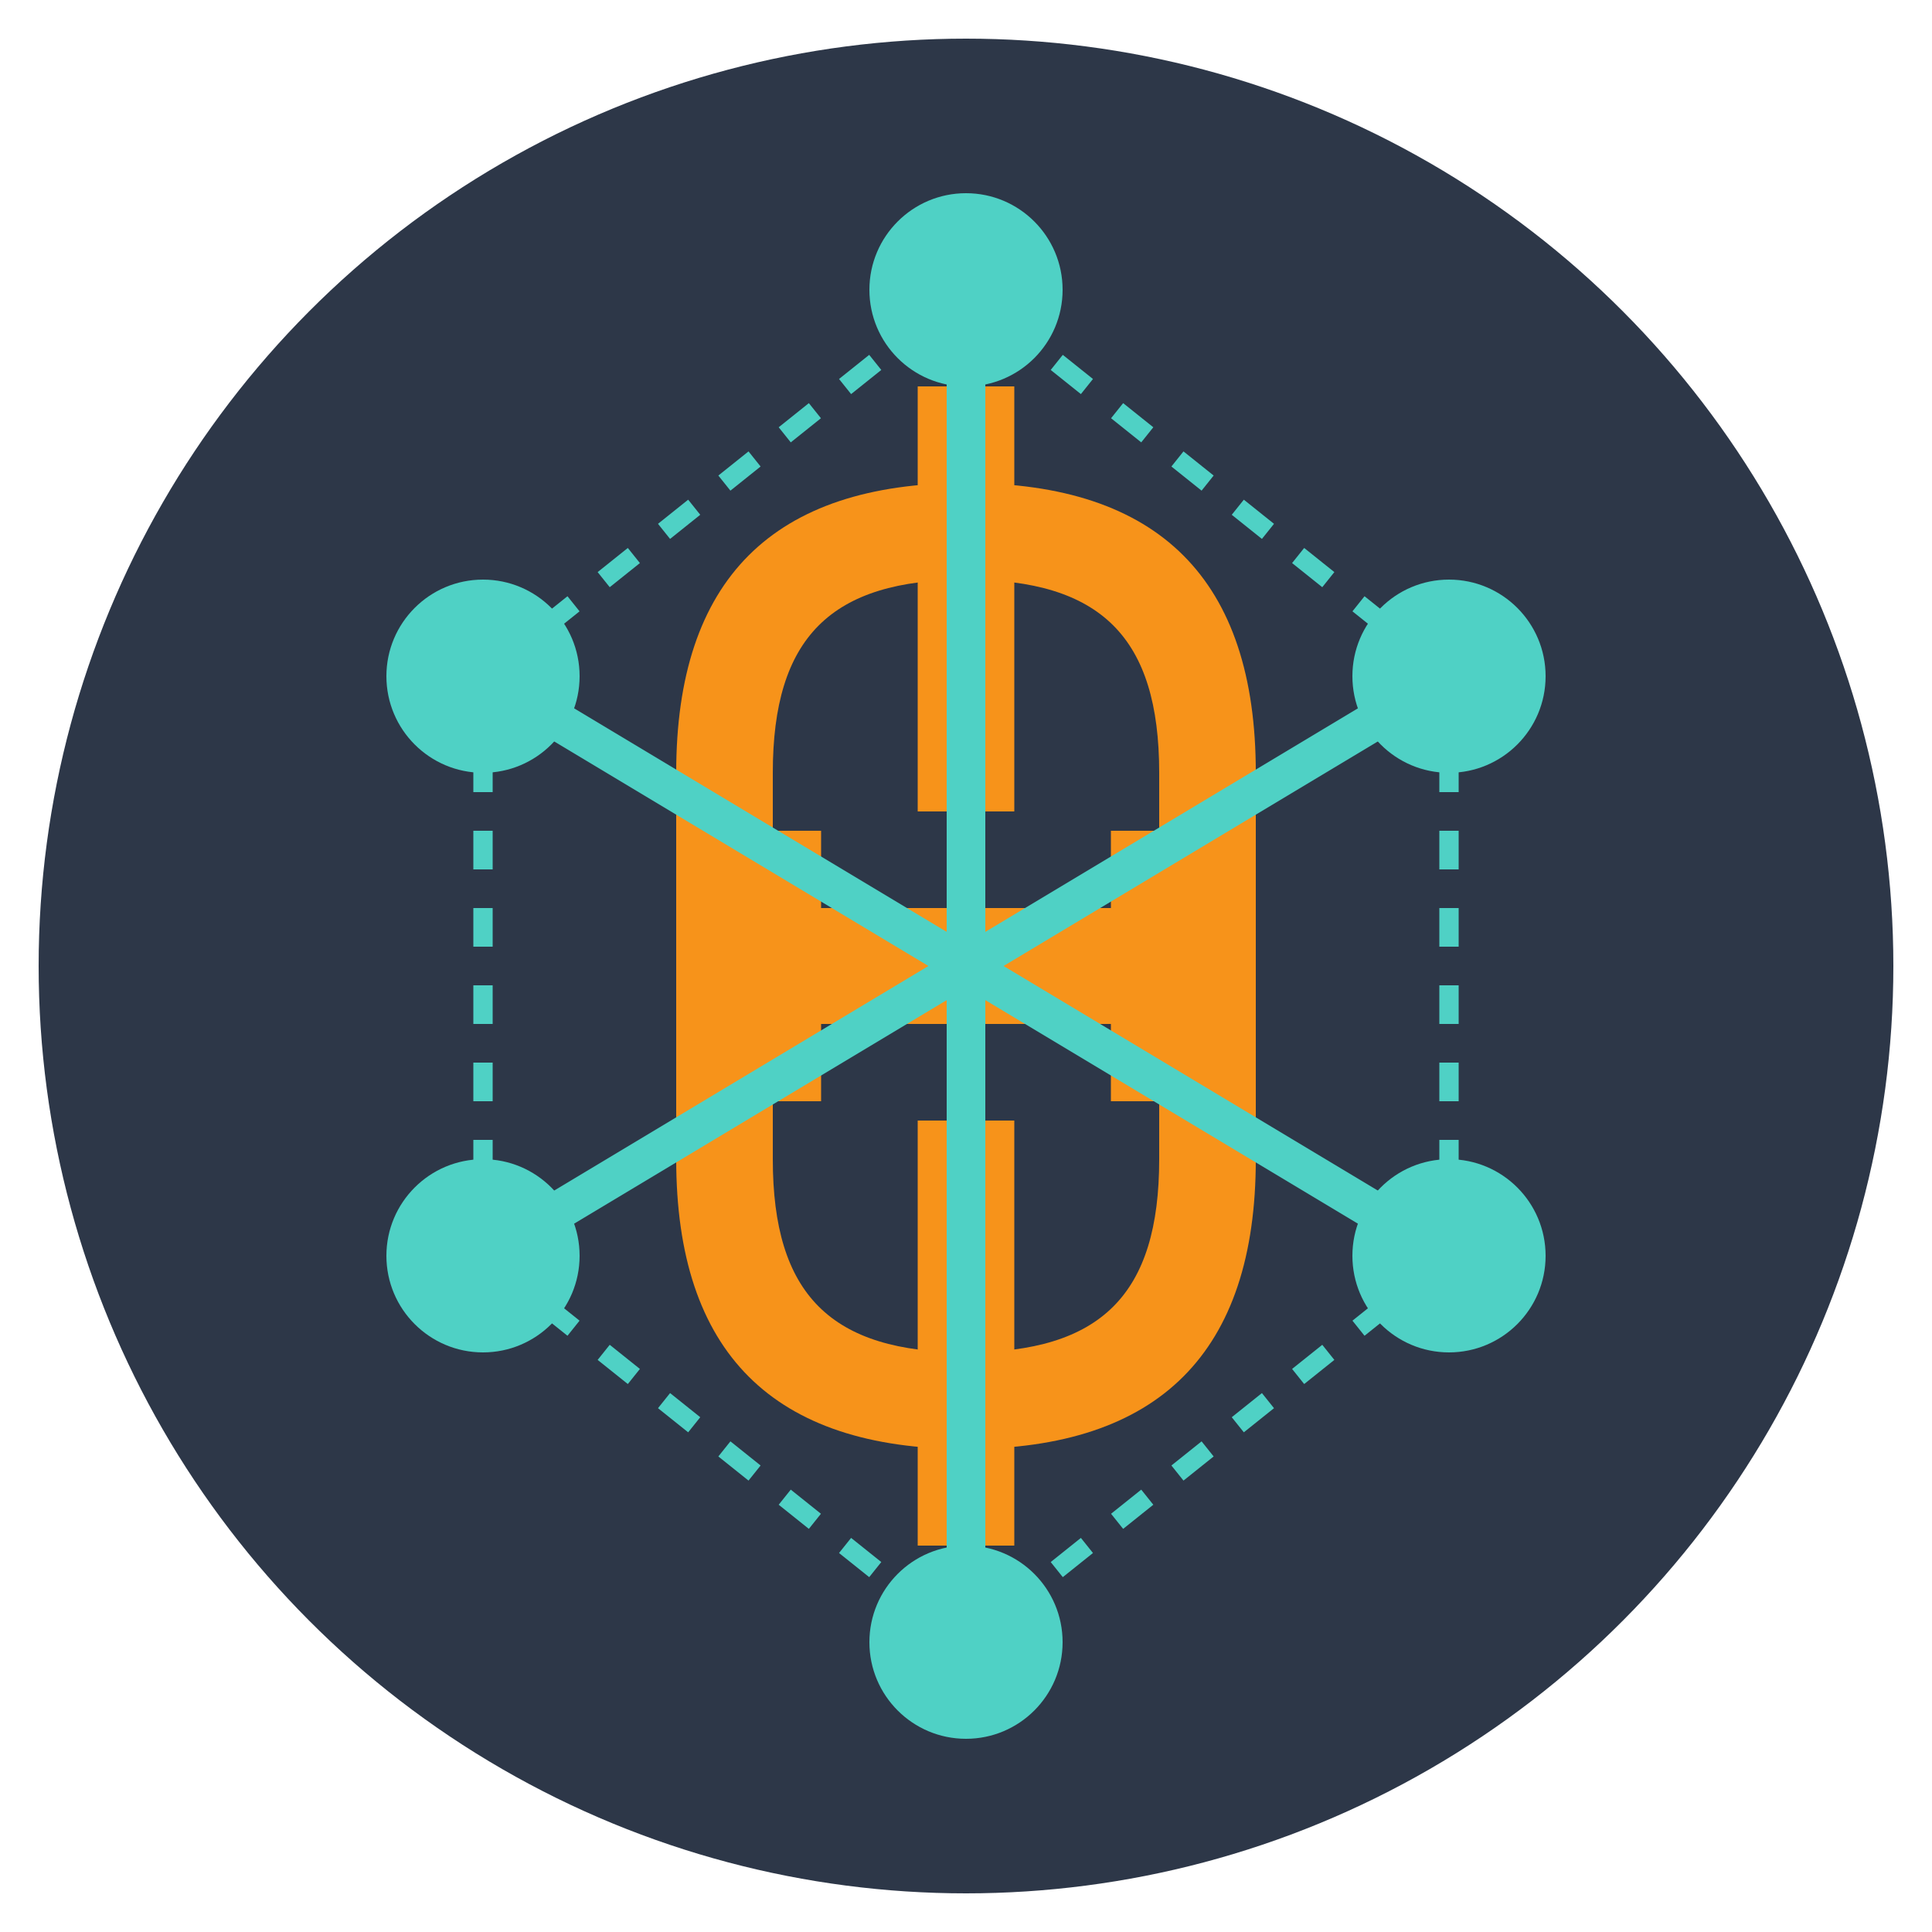 <svg xmlns="http://www.w3.org/2000/svg" viewBox="0 0 100 100" width="100" height="100">
  <!-- Background Circle (optional, for contrast) -->
  <circle cx="50" cy="50" r="48" fill="#2D3748" />

  <!-- Stylized Bitcoin-like Symbol (Orange) -->
  <path d="M50 25 C40 25 35 30 35 40 L35 60 C35 70 40 75 50 75 C60 75 65 70 65 60 L65 40 C65 30 60 25 50 25 Z M50 30 C57 30 60 33 60 40 L60 43 L40 43 L40 40 C40 33 43 30 50 30 Z M50 70 C43 70 40 67 40 60 L40 57 L60 57 L60 60 C60 67 57 70 50 70 Z" fill="#F7931A"/>
  <rect x="47.5" y="20" width="5" height="60" fill="#F7931A"/>
  <rect x="42.5" y="42" width="15" height="5" fill="#2D3748"/>
  <rect x="42.5" y="53" width="15" height="5" fill="#2D3748"/>

  <!-- Network/Connection Elements (Light Blue/Teal) -->
  <circle cx="25" cy="35" r="5" fill="#4FD1C5"/>
  <circle cx="75" cy="35" r="5" fill="#4FD1C5"/>
  <circle cx="25" cy="65" r="5" fill="#4FD1C5"/>
  <circle cx="75" cy="65" r="5" fill="#4FD1C5"/>
  <circle cx="50" cy="15" r="5" fill="#4FD1C5"/>
  <circle cx="50" cy="85" r="5" fill="#4FD1C5"/>

  <line x1="50" y1="50" x2="25" y2="35" stroke="#4FD1C5" stroke-width="2"/>
  <line x1="50" y1="50" x2="75" y2="35" stroke="#4FD1C5" stroke-width="2"/>
  <line x1="50" y1="50" x2="25" y2="65" stroke="#4FD1C5" stroke-width="2"/>
  <line x1="50" y1="50" x2="75" y2="65" stroke="#4FD1C5" stroke-width="2"/>
  <line x1="50" y1="50" x2="50" y2="15" stroke="#4FD1C5" stroke-width="2"/>
  <line x1="50" y1="50" x2="50" y2="85" stroke="#4FD1C5" stroke-width="2"/>

  <line x1="25" y1="35" x2="50" y2="15" stroke="#4FD1C5" stroke-width="1" stroke-dasharray="2 2"/>
  <line x1="75" y1="35" x2="50" y2="15" stroke="#4FD1C5" stroke-width="1" stroke-dasharray="2 2"/>
  <line x1="25" y1="65" x2="50" y2="85" stroke="#4FD1C5" stroke-width="1" stroke-dasharray="2 2"/>
  <line x1="75" y1="65" x2="50" y2="85" stroke="#4FD1C5" stroke-width="1" stroke-dasharray="2 2"/>
  <line x1="25" y1="35" x2="25" y2="65" stroke="#4FD1C5" stroke-width="1" stroke-dasharray="2 2"/>
  <line x1="75" y1="35" x2="75" y2="65" stroke="#4FD1C5" stroke-width="1" stroke-dasharray="2 2"/>
</svg> 
